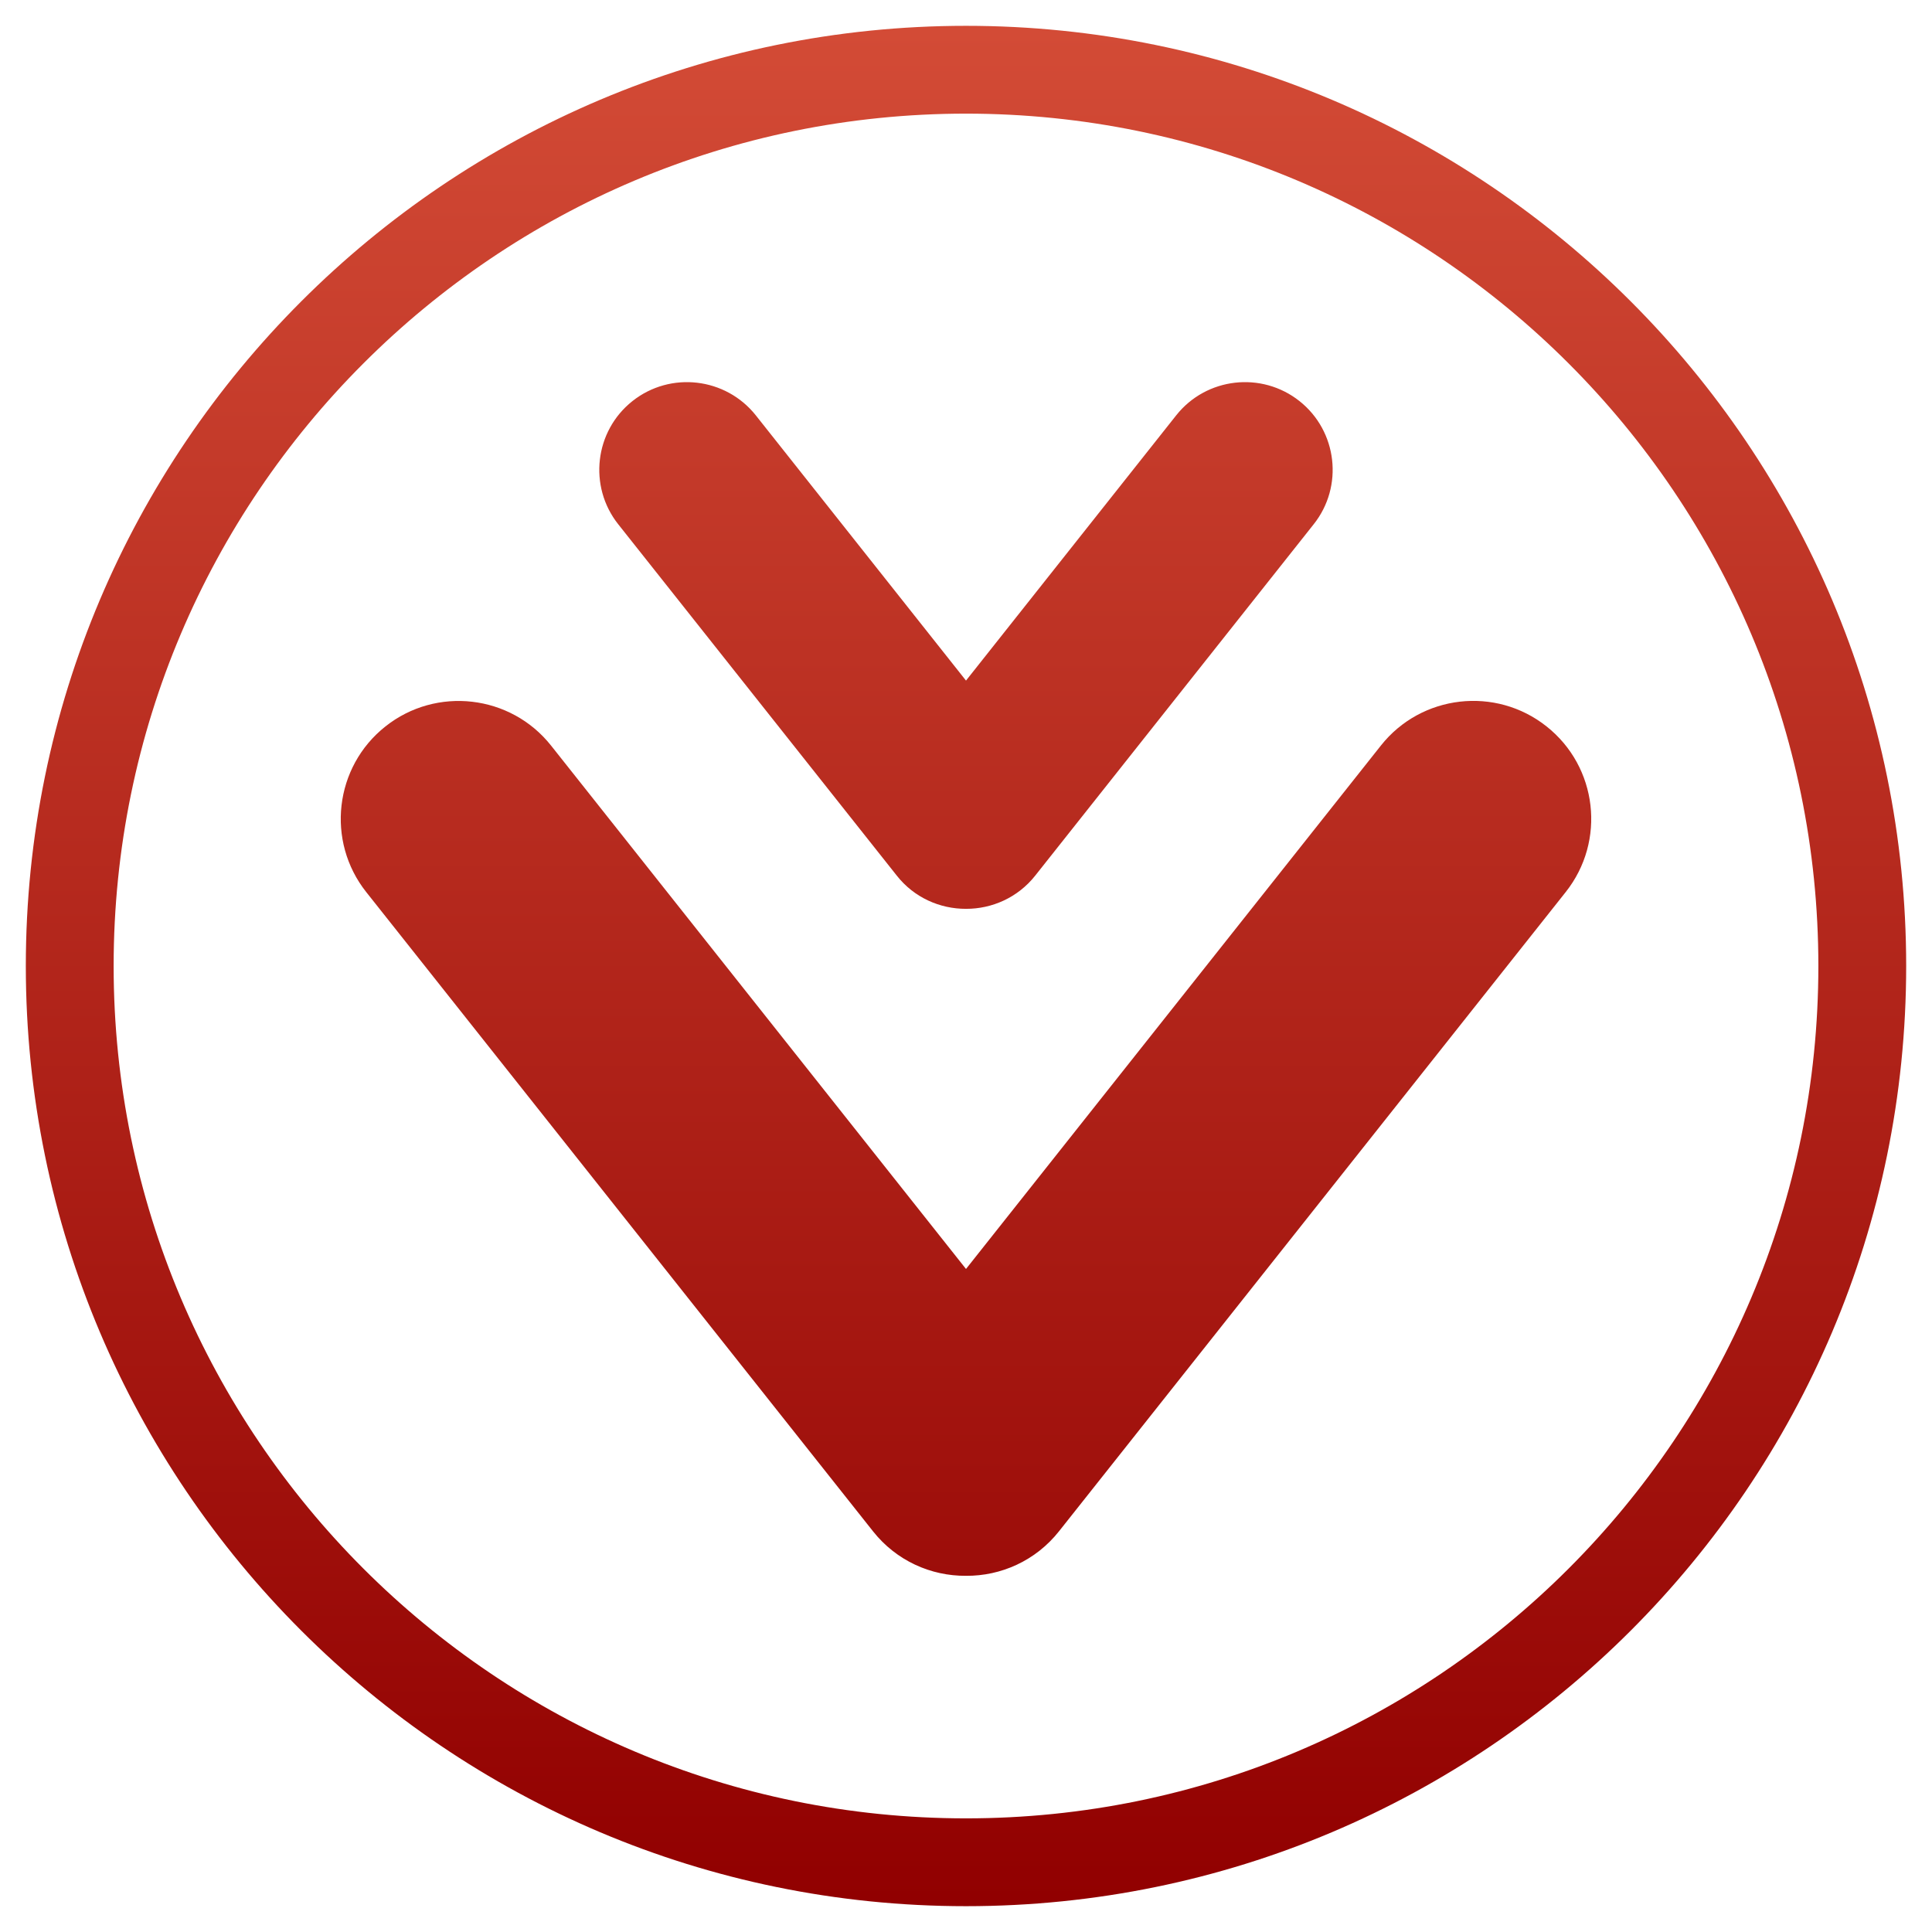 <svg style="clip-rule:evenodd;fill-rule:evenodd;stroke-linejoin:round;stroke-miterlimit:2" version="1.1" viewBox="0 0 22 22" xmlns="http://www.w3.org/2000/svg">
 <path d="m11 0.294c5.909 0 10.706 4.797 10.706 10.706s-4.797 10.706-10.706 10.706-10.706-4.797-10.706-10.706 4.797-10.706 10.706-10.706zm0 1c5.357 0 9.706 4.349 9.706 9.706s-4.349 9.706-9.706 9.706-9.706-4.349-9.706-9.706 4.349-9.706 9.706-9.706zm0 13.156 4.725-5.961c0.46-0.58 1.306-0.678 1.886-0.217 0.581 0.46 0.679 1.305 0.218 1.886l-5.77 7.279c-0.266 0.336-0.661 0.51-1.059 0.507-0.399 3e-3 -0.793-0.171-1.059-0.507l-5.77-7.278c-0.461-0.581-0.363-1.427 0.218-1.887 0.58-0.46 1.426-0.362 1.886 0.218l4.725 5.96zm0-6.7 2.394-3.021c0.342-0.431 0.971-0.504 1.403-0.162s0.505 0.972 0.162 1.403l-3.171 4.001c-0.198 0.25-0.492 0.379-0.788 0.378-0.297 1e-3 -0.591-0.128-0.788-0.378l-3.172-4.001c-0.342-0.431-0.27-1.061 0.162-1.403s1.061-0.269 1.404 0.162l2.394 3.021z" style="fill:url(#_Linear1)"/>
 <defs>
  <linearGradient id="_Linear1" x2="1" gradientTransform="matrix(-0 -21.412 21.412 -0 11 21.706)" gradientUnits="userSpaceOnUse">
   <stop style="stop-color:rgb(145,0,0)" offset="0"/>
   <stop style="stop-color:rgb(211,75,54)" offset="1"/>
  </linearGradient>
 </defs>
</svg>
